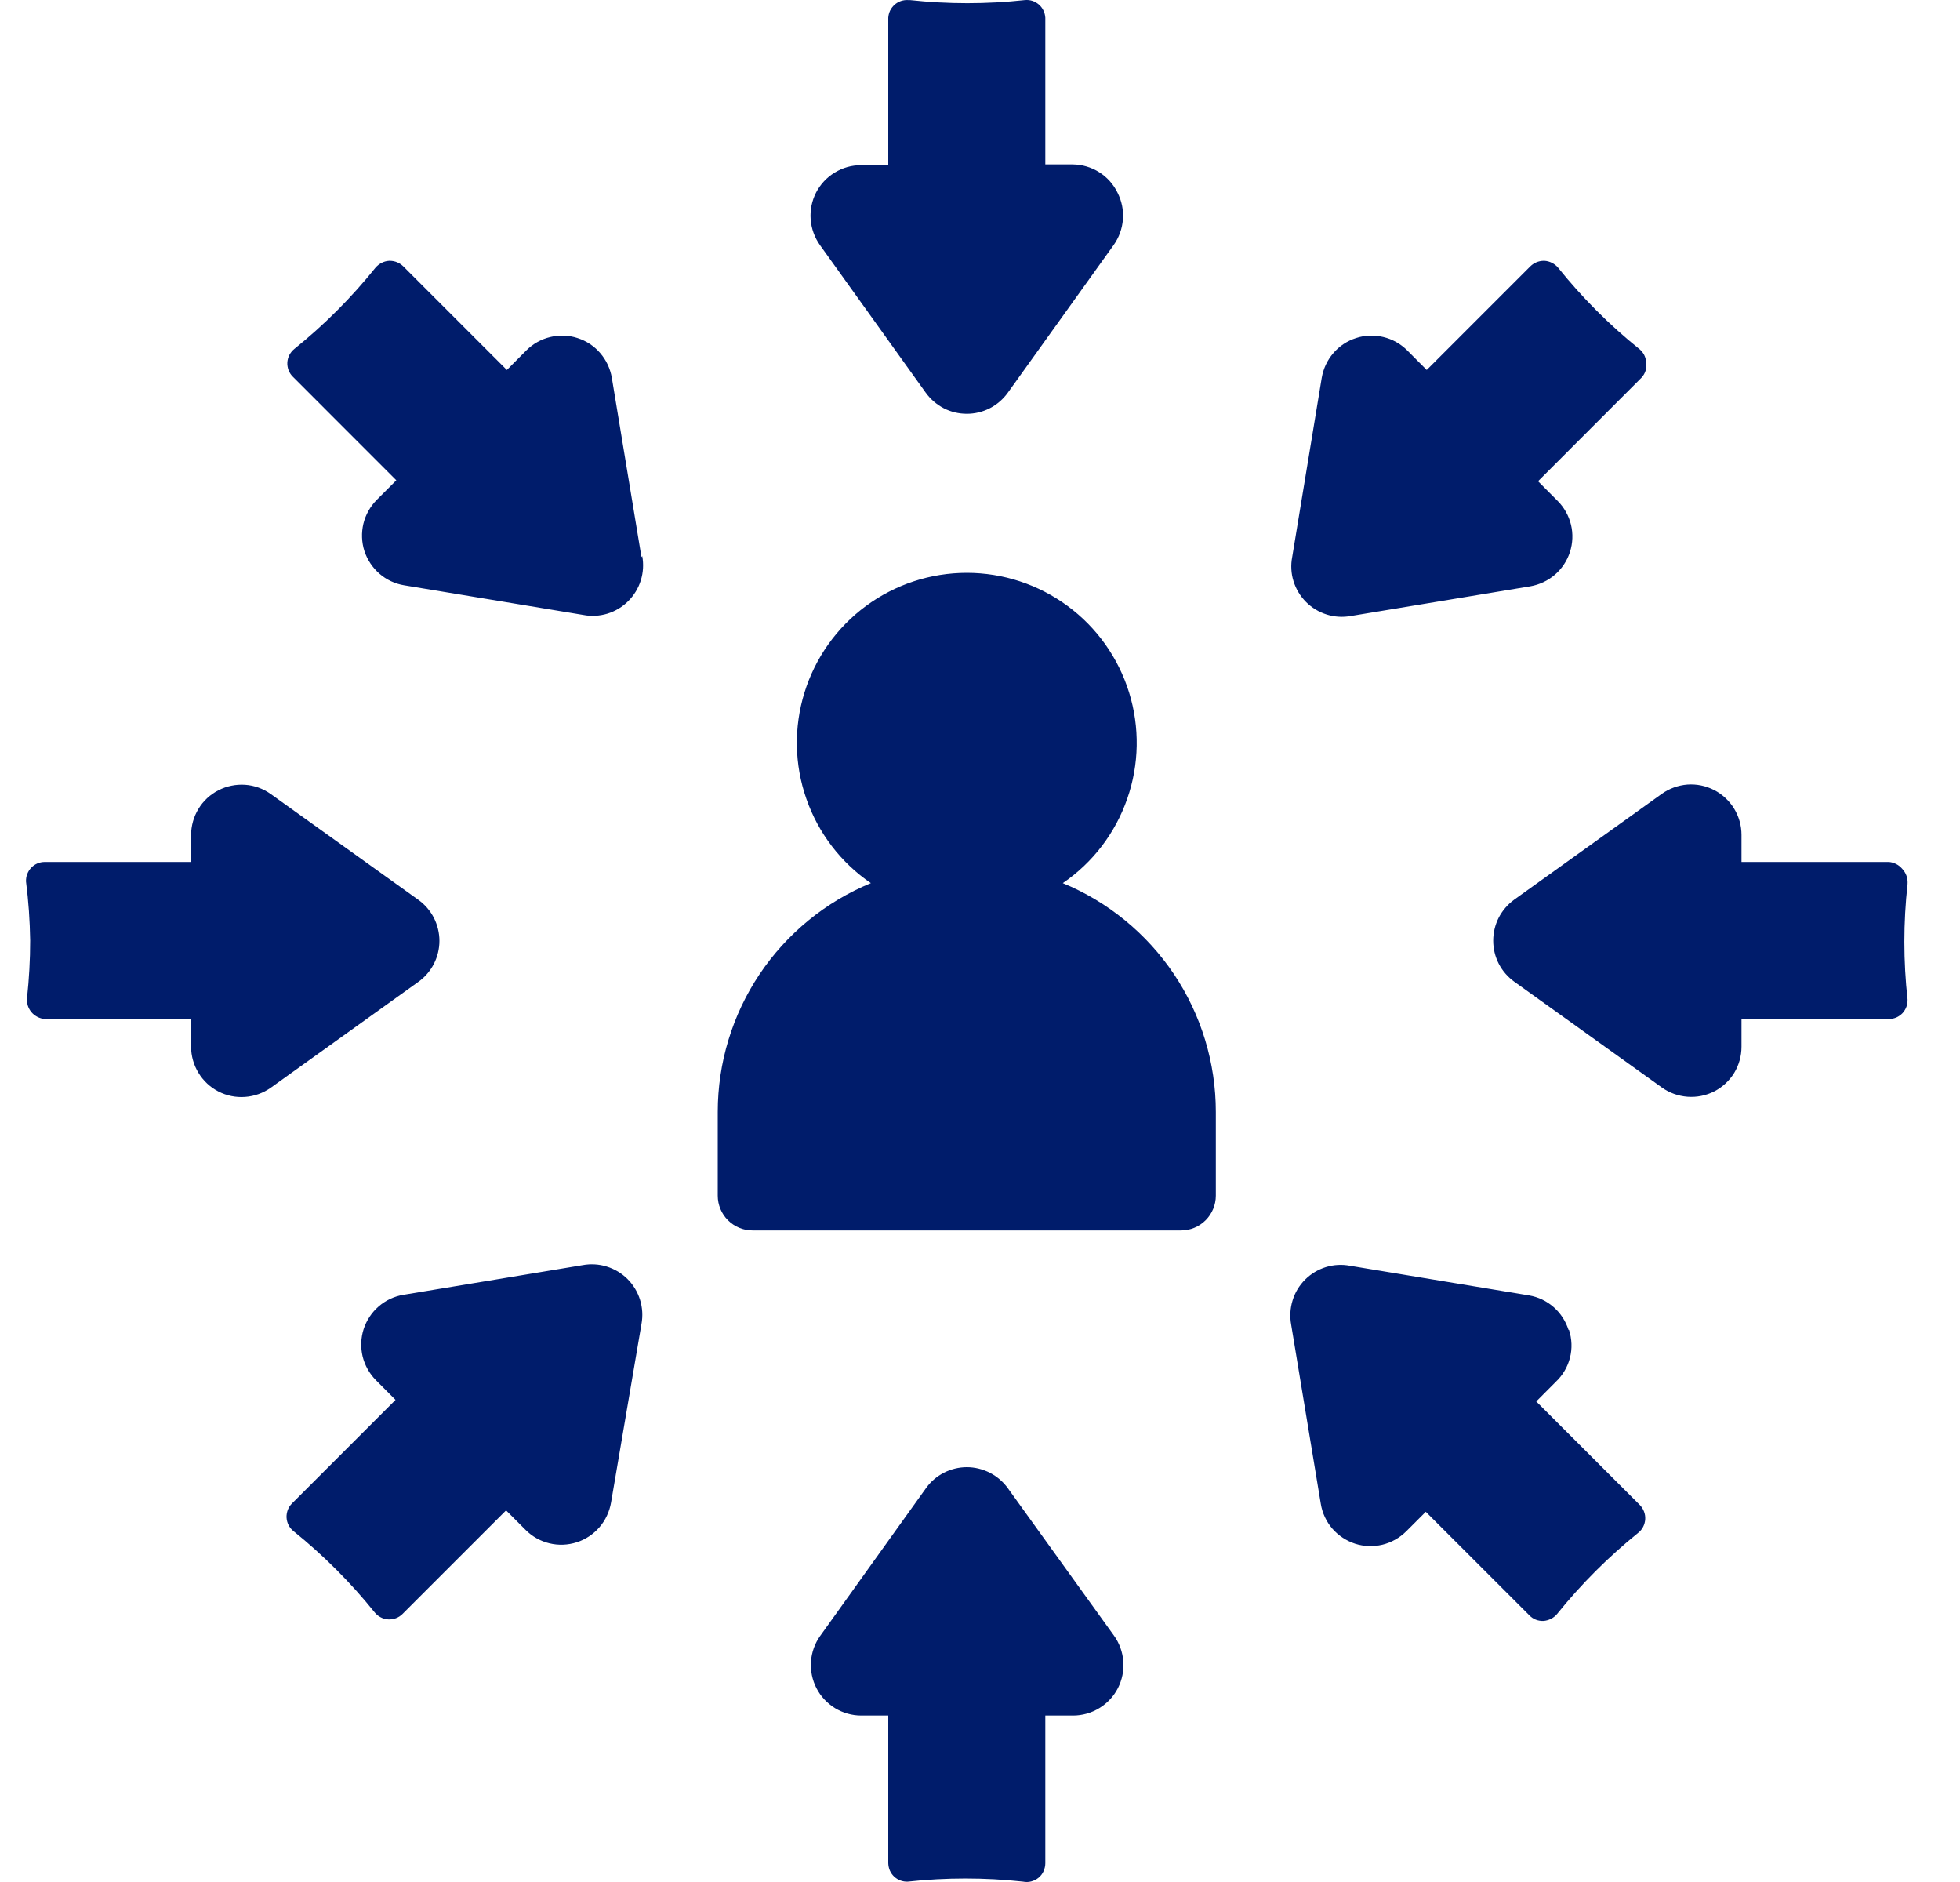 <svg width="25" height="24" viewBox="0 0 25 24" fill="none" xmlns="http://www.w3.org/2000/svg">
<path d="M14.254 2.457C14.308 2.562 14.332 2.68 14.323 2.798C14.314 2.916 14.273 3.029 14.204 3.126L12.855 5.008C12.795 5.091 12.717 5.159 12.626 5.206C12.535 5.253 12.434 5.277 12.332 5.277C12.229 5.277 12.128 5.253 12.037 5.206C11.947 5.159 11.868 5.091 11.808 5.008L10.459 3.126C10.39 3.029 10.349 2.916 10.34 2.798C10.331 2.68 10.355 2.561 10.409 2.456C10.463 2.351 10.546 2.262 10.647 2.201C10.748 2.139 10.864 2.106 10.982 2.107H11.33V0.226C11.332 0.195 11.34 0.165 11.353 0.136C11.367 0.108 11.386 0.083 11.409 0.062C11.432 0.041 11.459 0.025 11.489 0.014C11.518 0.004 11.549 -0.001 11.581 0.001H11.606C12.093 0.054 12.585 0.054 13.072 0.001C13.104 -0.002 13.137 0.001 13.168 0.011C13.198 0.021 13.226 0.037 13.251 0.058C13.275 0.079 13.295 0.105 13.309 0.134C13.323 0.163 13.331 0.194 13.333 0.226V2.097H13.683C13.802 2.098 13.919 2.132 14.02 2.196C14.121 2.259 14.202 2.35 14.254 2.457ZM20.997 4.623C20.995 4.589 20.987 4.557 20.972 4.527C20.956 4.497 20.935 4.471 20.909 4.45C20.527 4.143 20.18 3.795 19.873 3.413C19.852 3.388 19.825 3.367 19.795 3.352C19.766 3.337 19.733 3.328 19.7 3.326H19.688C19.625 3.327 19.565 3.352 19.52 3.396L18.198 4.718L17.948 4.467C17.864 4.384 17.759 4.325 17.645 4.298C17.53 4.27 17.409 4.274 17.297 4.311C17.184 4.347 17.084 4.413 17.007 4.503C16.93 4.592 16.879 4.701 16.859 4.818L16.482 7.104C16.462 7.207 16.468 7.313 16.499 7.412C16.53 7.512 16.585 7.603 16.659 7.677C16.733 7.751 16.824 7.806 16.924 7.837C17.024 7.868 17.13 7.874 17.232 7.855L19.518 7.477C19.634 7.457 19.743 7.406 19.833 7.329C19.922 7.252 19.989 7.152 20.025 7.039C20.061 6.927 20.066 6.806 20.038 6.691C20.01 6.576 19.951 6.471 19.868 6.388L19.618 6.137L20.939 4.815C20.962 4.79 20.98 4.759 20.99 4.726C21 4.692 21.002 4.657 20.997 4.623ZM8.182 7.104L7.804 4.818C7.784 4.701 7.733 4.592 7.656 4.503C7.579 4.413 7.479 4.347 7.366 4.311C7.254 4.274 7.133 4.27 7.019 4.298C6.904 4.325 6.799 4.384 6.715 4.467L6.465 4.718L5.143 3.396C5.098 3.352 5.038 3.327 4.975 3.326H4.963C4.93 3.328 4.897 3.337 4.868 3.352C4.838 3.367 4.812 3.388 4.79 3.413C4.483 3.795 4.136 4.143 3.754 4.45C3.728 4.471 3.707 4.497 3.691 4.527C3.676 4.556 3.667 4.589 3.665 4.622C3.663 4.655 3.669 4.689 3.68 4.72C3.692 4.751 3.71 4.779 3.734 4.803L5.055 6.125L4.805 6.375C4.722 6.459 4.663 6.564 4.635 6.679C4.608 6.794 4.612 6.914 4.648 7.027C4.685 7.139 4.751 7.239 4.841 7.317C4.93 7.394 5.039 7.445 5.156 7.464L7.441 7.842C7.544 7.862 7.65 7.855 7.749 7.825C7.849 7.794 7.94 7.739 8.014 7.665C8.088 7.591 8.143 7.5 8.174 7.4C8.205 7.3 8.211 7.194 8.192 7.091L8.182 7.104ZM8.182 16.885C8.201 16.782 8.195 16.676 8.164 16.576C8.133 16.476 8.078 16.385 8.004 16.311C7.93 16.237 7.839 16.183 7.739 16.152C7.64 16.121 7.534 16.115 7.431 16.134L5.146 16.512C5.029 16.531 4.92 16.582 4.83 16.66C4.741 16.737 4.675 16.837 4.638 16.95C4.602 17.062 4.598 17.183 4.625 17.297C4.653 17.412 4.712 17.517 4.795 17.601L5.045 17.852L3.724 19.173C3.7 19.197 3.682 19.225 3.67 19.256C3.659 19.288 3.653 19.321 3.655 19.354C3.657 19.388 3.666 19.42 3.681 19.45C3.697 19.479 3.718 19.506 3.744 19.526C4.126 19.834 4.473 20.181 4.78 20.563C4.801 20.589 4.827 20.61 4.857 20.625C4.886 20.641 4.919 20.65 4.952 20.651C4.985 20.653 5.019 20.648 5.05 20.636C5.081 20.625 5.109 20.606 5.133 20.583L6.455 19.261L6.705 19.511C6.789 19.595 6.894 19.654 7.008 19.681C7.123 19.709 7.244 19.704 7.356 19.668C7.469 19.632 7.569 19.565 7.646 19.476C7.723 19.387 7.774 19.277 7.794 19.161L8.182 16.885ZM24.261 11.077C24.219 11.028 24.159 10.998 24.096 10.992H22.213V10.646C22.213 10.528 22.18 10.412 22.119 10.312C22.057 10.211 21.969 10.129 21.864 10.075C21.759 10.021 21.642 9.997 21.524 10.005C21.406 10.014 21.293 10.055 21.197 10.123L19.315 11.472C19.232 11.532 19.164 11.611 19.117 11.701C19.07 11.793 19.046 11.893 19.046 11.996C19.046 12.098 19.07 12.199 19.117 12.29C19.164 12.381 19.232 12.459 19.315 12.519L21.197 13.868C21.293 13.937 21.407 13.977 21.524 13.986C21.642 13.995 21.76 13.971 21.865 13.918C21.97 13.864 22.058 13.783 22.12 13.682C22.181 13.581 22.213 13.466 22.213 13.348V12.995H24.096C24.128 12.994 24.159 12.988 24.189 12.975C24.218 12.962 24.245 12.943 24.267 12.92C24.288 12.896 24.306 12.869 24.317 12.838C24.328 12.808 24.332 12.776 24.331 12.744C24.277 12.257 24.277 11.765 24.331 11.277C24.334 11.241 24.33 11.204 24.318 11.169C24.306 11.135 24.286 11.103 24.261 11.077ZM20.006 16.958C19.97 16.846 19.905 16.746 19.817 16.669C19.728 16.591 19.621 16.54 19.505 16.52L17.22 16.142C17.117 16.122 17.011 16.128 16.911 16.159C16.811 16.19 16.72 16.245 16.646 16.319C16.572 16.393 16.517 16.484 16.487 16.584C16.456 16.684 16.45 16.79 16.469 16.893L16.847 19.178C16.866 19.295 16.917 19.404 16.994 19.494C17.072 19.583 17.172 19.649 17.284 19.686C17.397 19.722 17.517 19.726 17.632 19.699C17.747 19.671 17.852 19.612 17.936 19.529L18.186 19.279L19.508 20.6C19.531 20.624 19.559 20.643 19.59 20.655C19.621 20.667 19.654 20.672 19.688 20.671C19.721 20.668 19.753 20.659 19.783 20.644C19.813 20.629 19.839 20.608 19.86 20.583C20.168 20.201 20.515 19.854 20.897 19.546C20.923 19.526 20.944 19.499 20.959 19.47C20.974 19.44 20.983 19.408 20.985 19.374C20.987 19.341 20.982 19.308 20.97 19.277C20.958 19.245 20.94 19.217 20.917 19.193L19.595 17.872L19.845 17.621C19.933 17.538 19.995 17.432 20.025 17.315C20.055 17.198 20.05 17.075 20.013 16.96L20.006 16.958ZM12.332 18.71C12.23 18.71 12.13 18.735 12.039 18.781C11.948 18.828 11.87 18.895 11.811 18.978L10.462 20.861C10.393 20.957 10.353 21.07 10.344 21.188C10.336 21.305 10.36 21.423 10.414 21.528C10.468 21.633 10.55 21.721 10.651 21.783C10.751 21.844 10.867 21.877 10.985 21.877H11.33V23.76C11.331 23.792 11.338 23.824 11.35 23.853C11.363 23.883 11.382 23.909 11.405 23.931C11.429 23.953 11.456 23.97 11.486 23.981C11.517 23.992 11.549 23.997 11.581 23.995C12.068 23.942 12.56 23.942 13.047 23.995C13.082 24.002 13.118 24.002 13.152 23.993C13.187 23.984 13.219 23.968 13.246 23.946C13.274 23.923 13.296 23.895 13.31 23.863C13.325 23.83 13.333 23.795 13.333 23.76V21.877H13.686C13.804 21.877 13.92 21.845 14.021 21.783C14.123 21.721 14.205 21.633 14.259 21.528C14.313 21.422 14.337 21.304 14.328 21.186C14.319 21.068 14.278 20.954 14.209 20.858L12.855 18.978C12.795 18.895 12.716 18.828 12.625 18.781C12.534 18.735 12.434 18.71 12.332 18.71ZM0.402 12.909C0.445 12.958 0.504 12.988 0.568 12.995H2.437V13.348C2.438 13.466 2.47 13.581 2.532 13.682C2.593 13.783 2.681 13.865 2.786 13.919C2.891 13.973 3.009 13.997 3.127 13.988C3.244 13.98 3.357 13.939 3.454 13.871L5.336 12.521C5.419 12.462 5.487 12.383 5.534 12.292C5.58 12.201 5.605 12.101 5.605 11.998C5.605 11.896 5.58 11.795 5.534 11.704C5.487 11.613 5.419 11.534 5.336 11.475L3.454 10.126C3.357 10.057 3.244 10.016 3.127 10.008C3.009 10 2.891 10.024 2.786 10.078C2.681 10.132 2.593 10.213 2.532 10.314C2.47 10.415 2.438 10.531 2.437 10.649V10.992H0.568C0.536 10.992 0.504 10.999 0.474 11.012C0.445 11.025 0.419 11.043 0.397 11.067C0.375 11.09 0.358 11.118 0.347 11.148C0.335 11.178 0.331 11.21 0.332 11.242C0.364 11.491 0.381 11.742 0.385 11.993C0.385 12.238 0.371 12.483 0.345 12.727C0.342 12.759 0.346 12.792 0.355 12.824C0.365 12.855 0.381 12.884 0.402 12.909ZM15.508 15.248V14.179C15.508 13.554 15.322 12.943 14.975 12.424C14.627 11.905 14.133 11.5 13.556 11.262C13.938 11.001 14.226 10.624 14.378 10.186C14.531 9.749 14.539 9.274 14.402 8.832C14.265 8.39 13.991 8.003 13.618 7.728C13.245 7.453 12.794 7.305 12.332 7.305C11.869 7.305 11.418 7.453 11.045 7.728C10.672 8.003 10.398 8.39 10.261 8.832C10.124 9.274 10.132 9.749 10.285 10.186C10.437 10.624 10.726 11.001 11.108 11.262C10.53 11.5 10.036 11.905 9.688 12.424C9.341 12.943 9.155 13.554 9.155 14.179V15.248C9.155 15.365 9.202 15.478 9.285 15.561C9.368 15.644 9.481 15.691 9.598 15.691H15.065C15.182 15.691 15.295 15.644 15.378 15.561C15.461 15.478 15.508 15.365 15.508 15.248Z" fill="#001C6B"/>
</svg>
